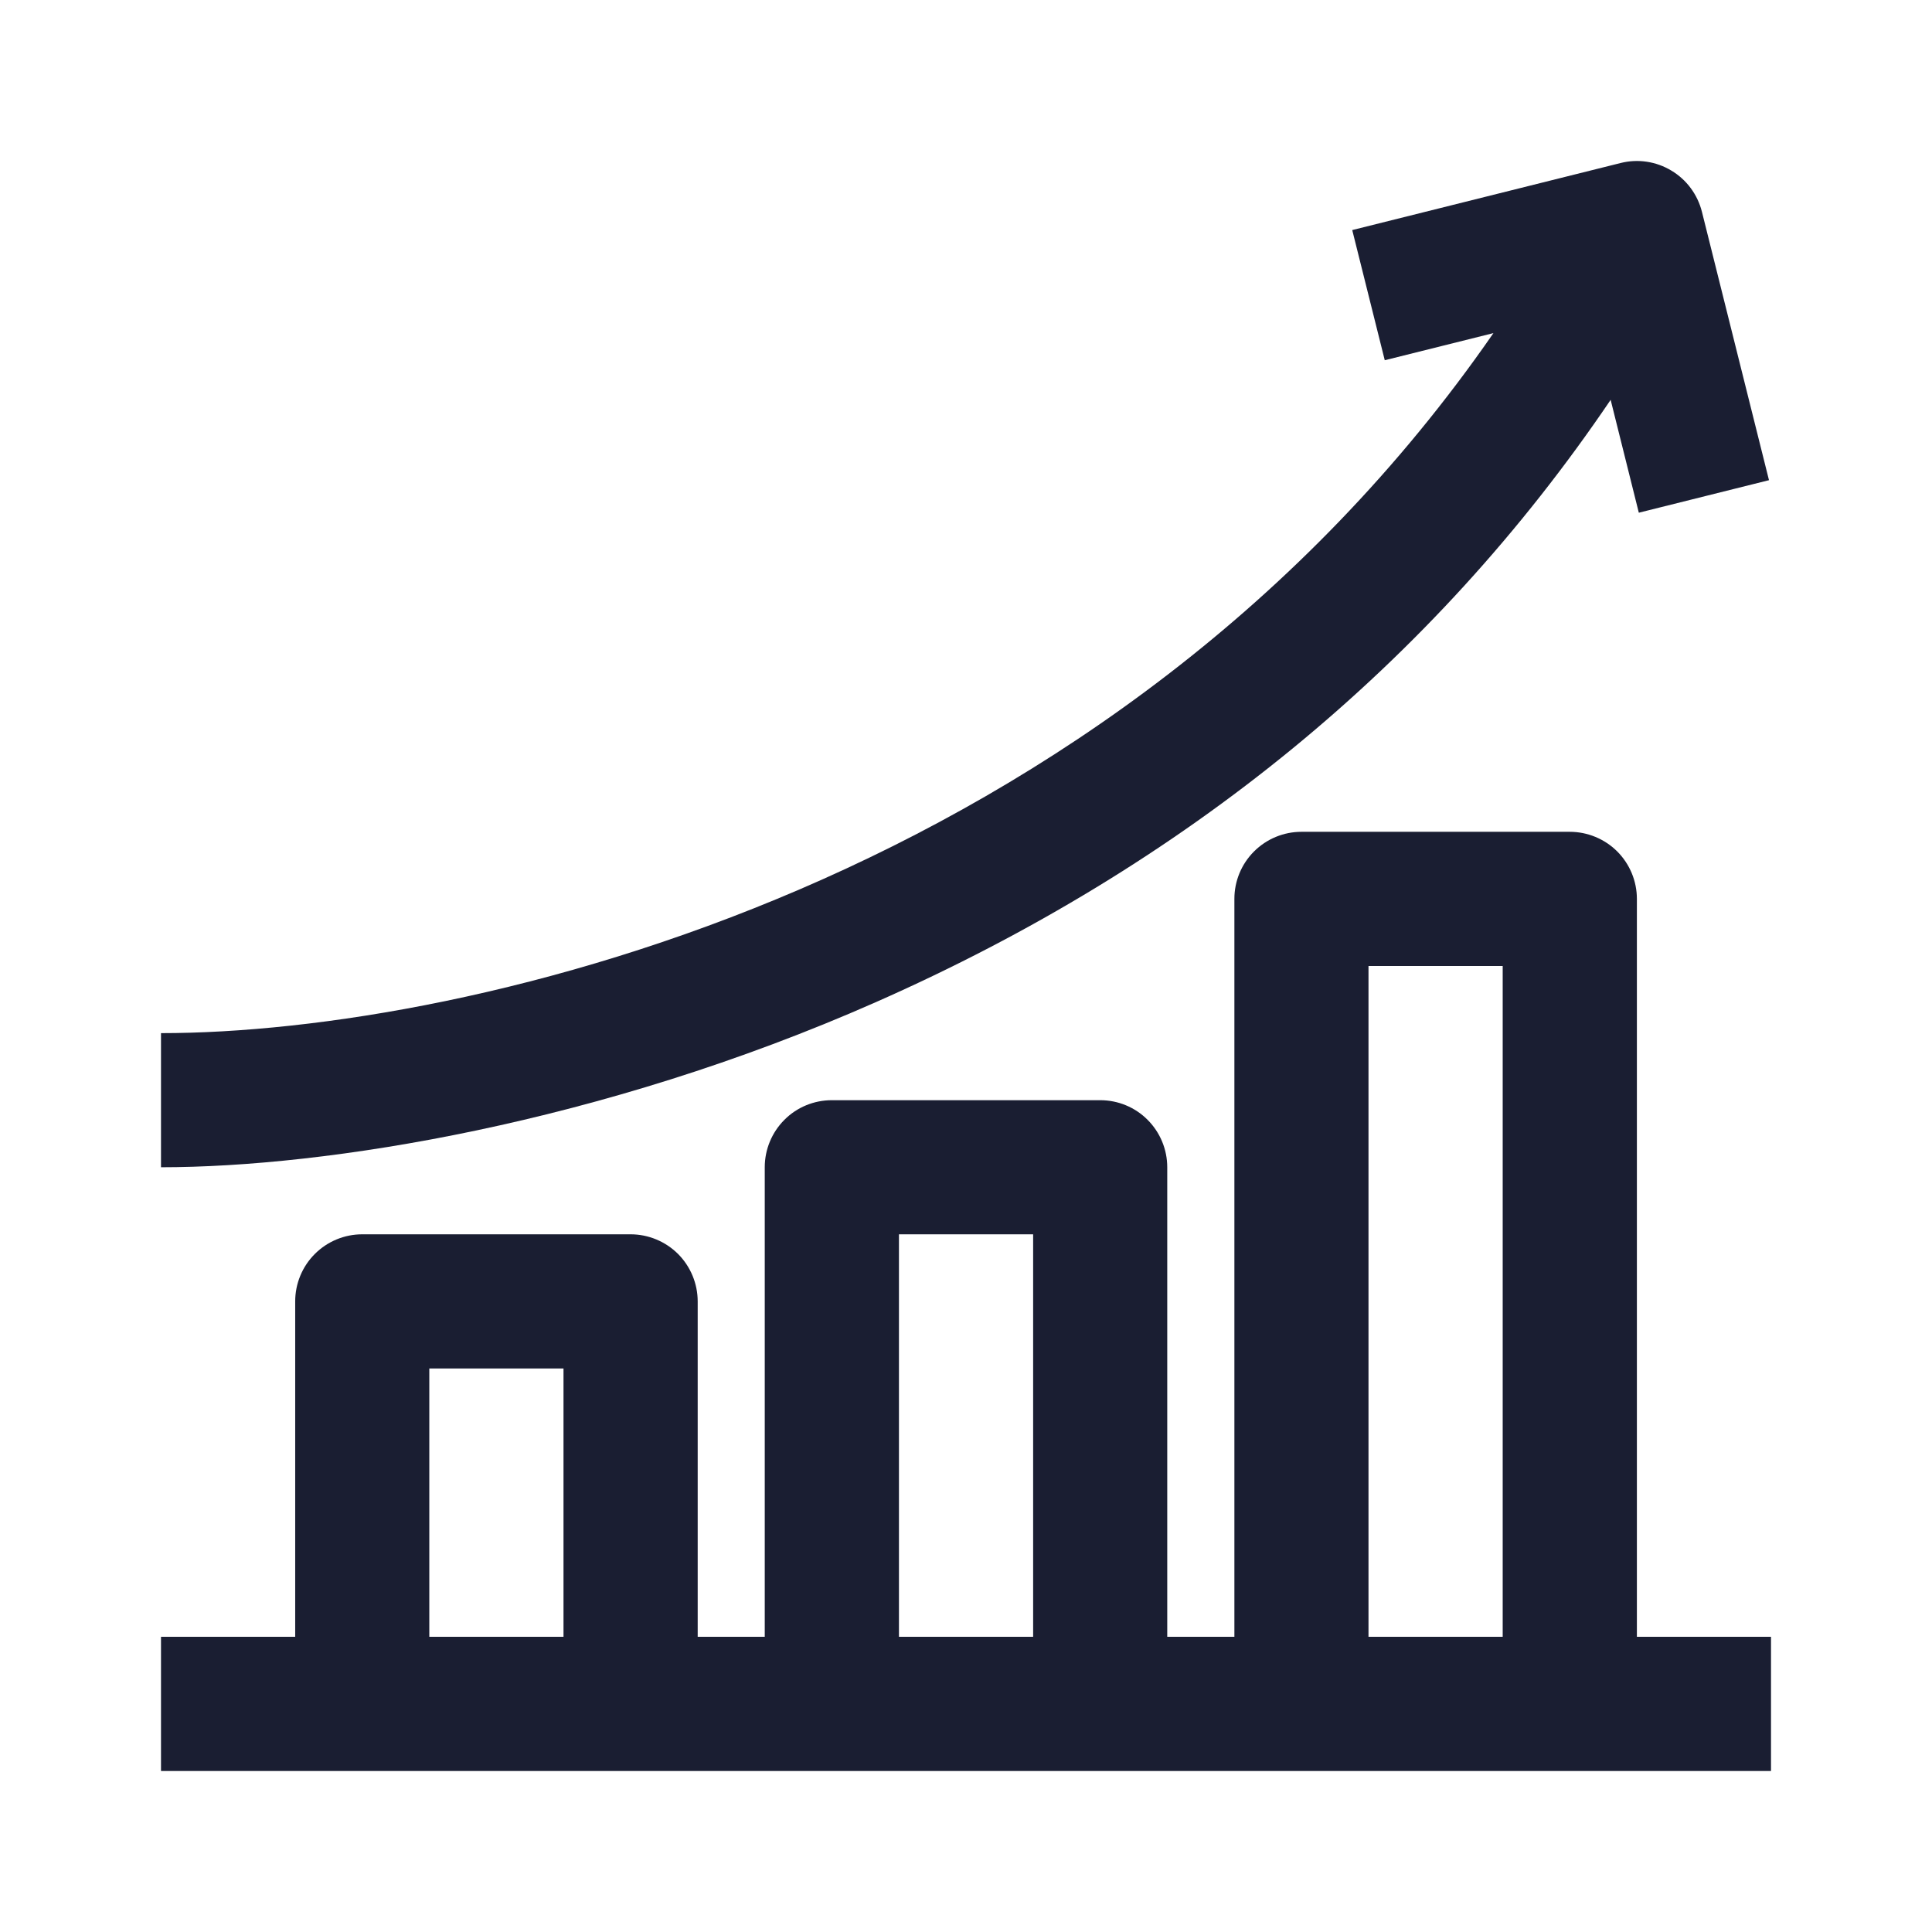 <svg width="24" height="24" viewBox="0 0 24 24" fill="none" xmlns="http://www.w3.org/2000/svg">
<path d="M20.334 20.333V11.166C20.334 10.945 20.246 10.734 20.09 10.577C19.933 10.421 19.721 10.333 19.5 10.333H16.167C15.946 10.333 15.734 10.421 15.578 10.577C15.421 10.734 15.334 10.945 15.334 11.166V20.333H14.5V14.5C14.5 14.279 14.412 14.067 14.256 13.911C14.1 13.754 13.888 13.667 13.667 13.667H10.334C10.112 13.667 9.9 13.754 9.744 13.911C9.588 14.067 9.5 14.279 9.5 14.5V20.333H8.667V16.167C8.667 15.946 8.579 15.734 8.423 15.577C8.266 15.421 8.054 15.333 7.833 15.333H4.5C4.279 15.333 4.067 15.421 3.911 15.577C3.754 15.734 3.667 15.946 3.667 16.167V20.333H2V22H22V20.333H20.334ZM5.333 20.333V17H7V20.333H5.333ZM11.167 20.333V15.333H12.834V20.333H11.167ZM17 20.333V12H18.667V20.333H17Z" fill="#1A1E32"/>
<path d="M20.008 4.967L20.358 6.369L21.975 5.965L21.142 2.631C21.088 2.417 20.952 2.232 20.762 2.119C20.573 2.005 20.346 1.971 20.132 2.025L16.798 2.858L17.202 4.475L18.552 4.138C13.829 10.964 5.825 12.834 2 12.834V14.5C4.046 14.5 7.452 13.962 10.878 12.45C14.731 10.75 17.794 8.238 20.008 4.967Z" fill="#1A1E32"/>
</svg>
